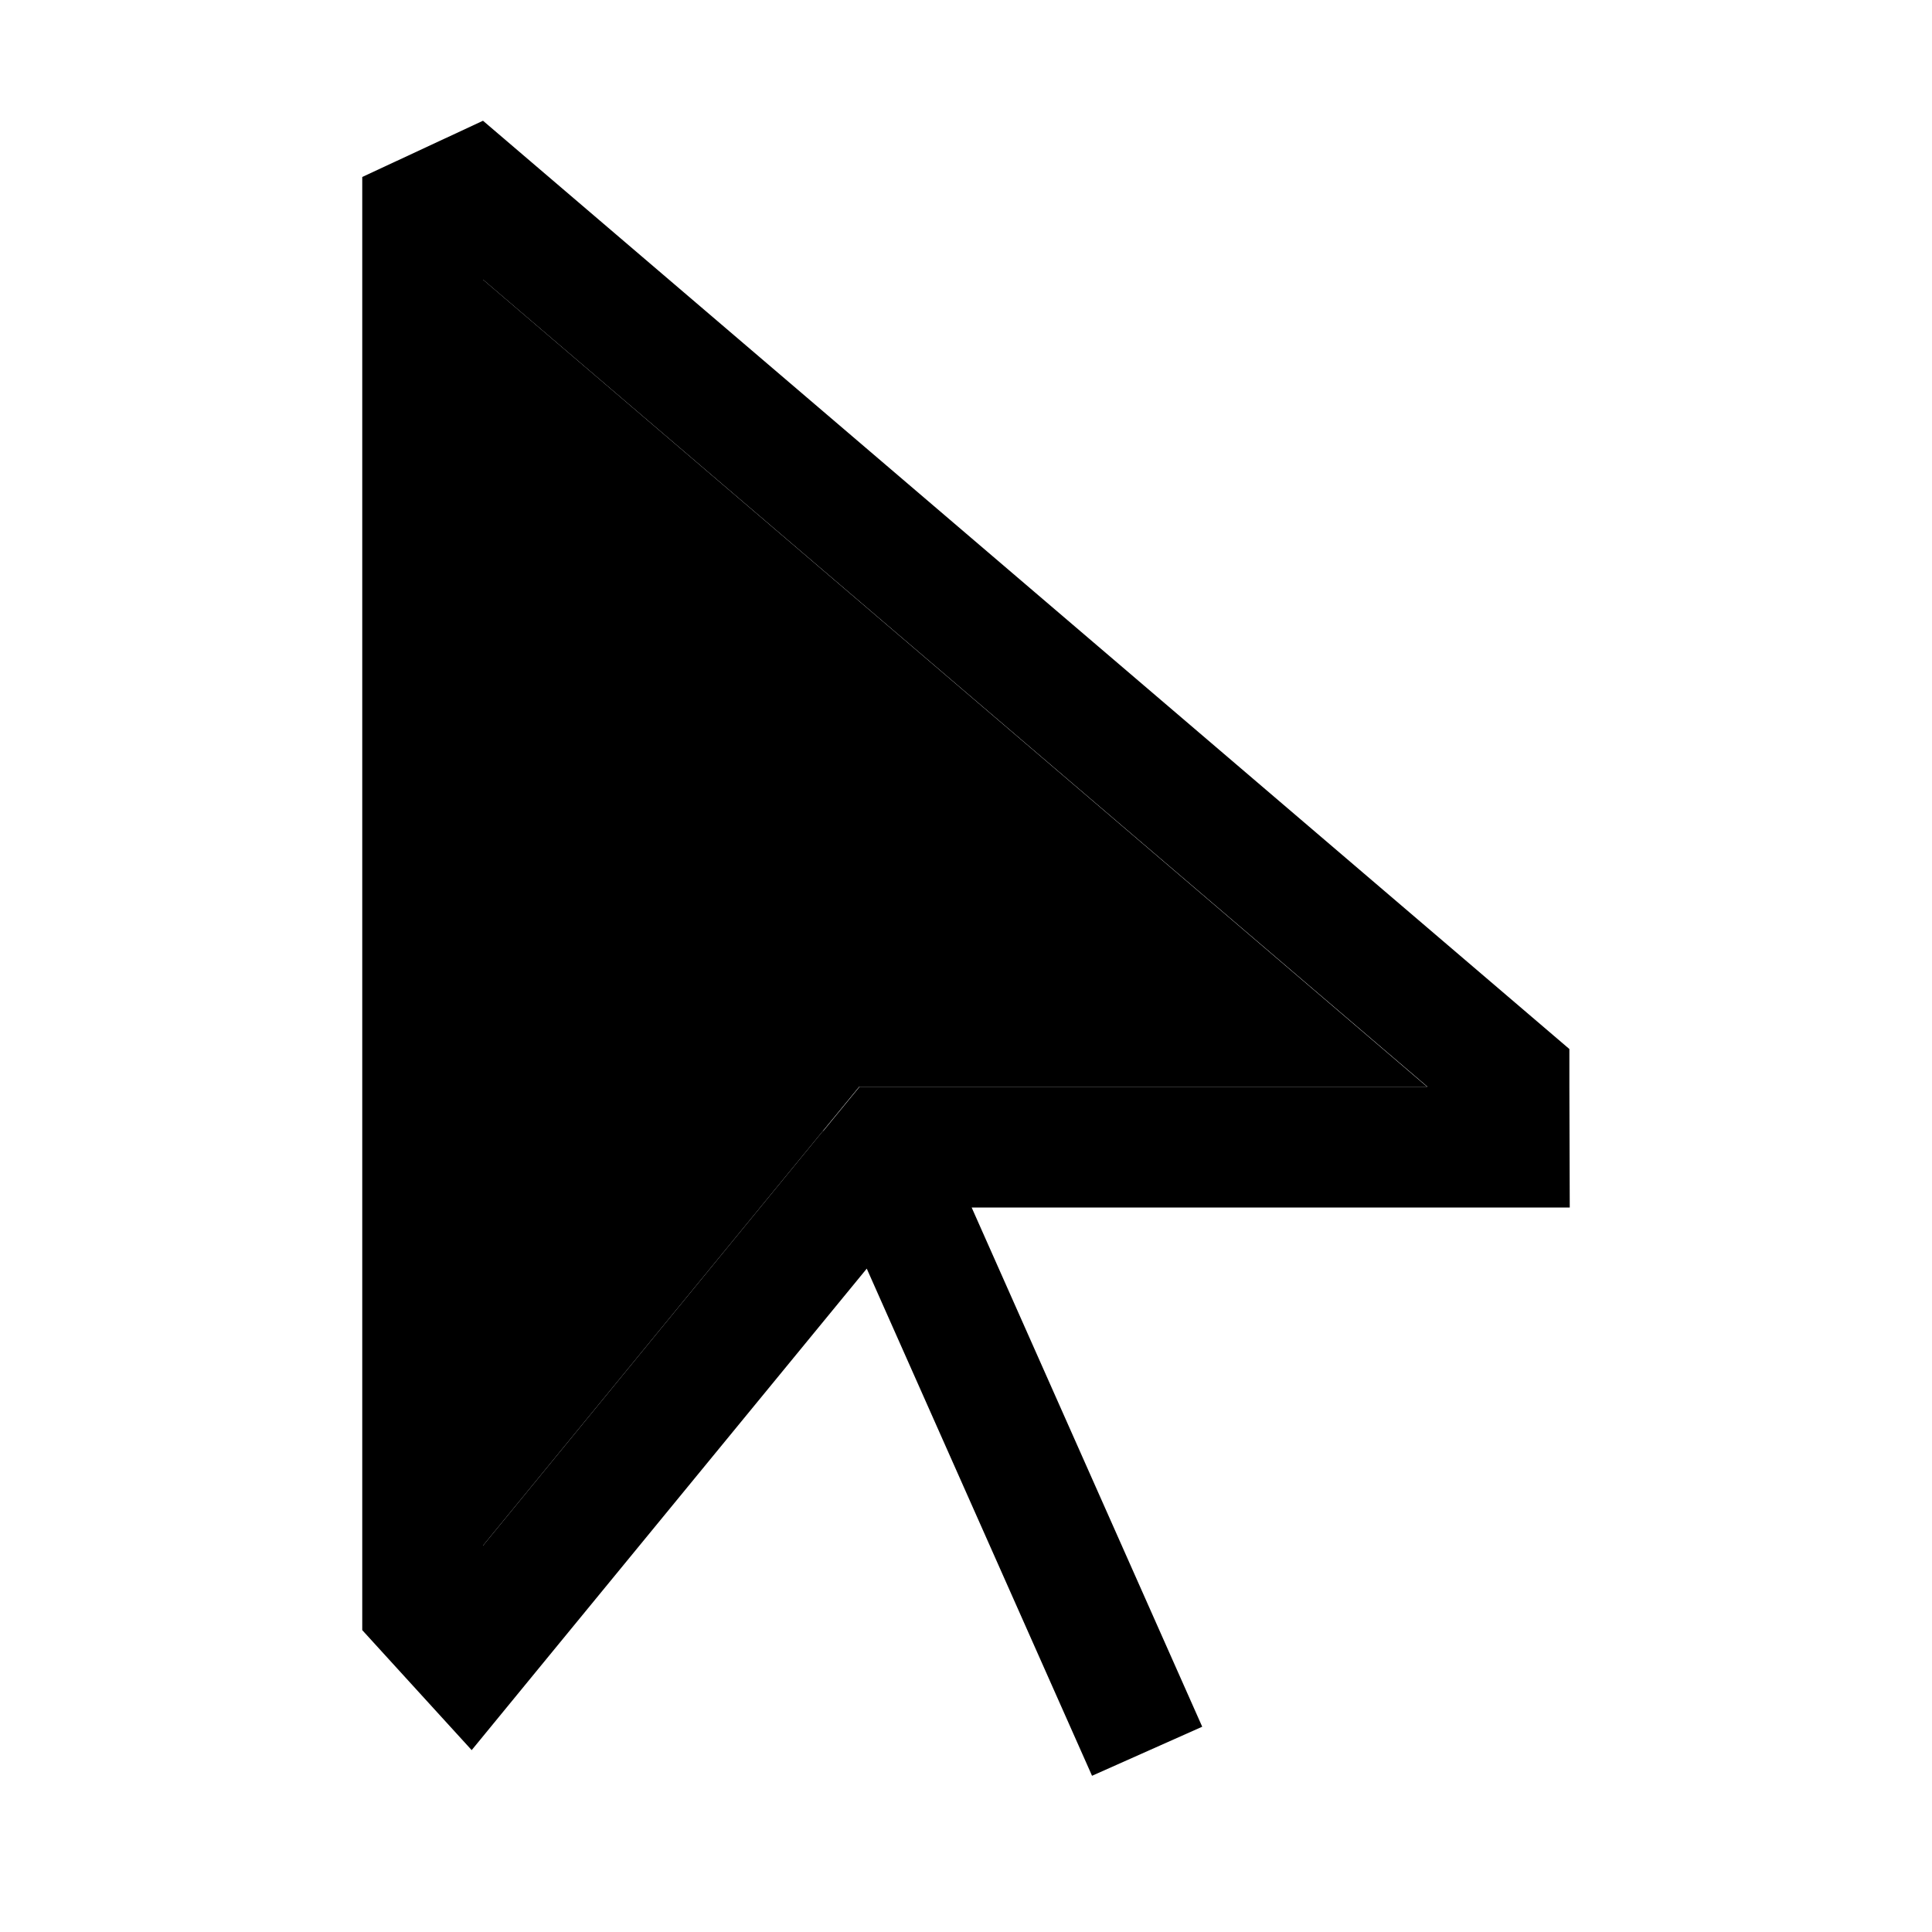 <svg xmlns="http://www.w3.org/2000/svg" width="24" height="24" viewBox="0 0 320 512"><path class="pr-icon-duotone-secondary" d="M32 74.1l0 335.5 90.1-109.9 9.6-11.7 15.1 0 135.4 0L32 74.1z"/><path class="pr-icon-duotone-primary" d="M161.5 320L288 320l32 0-.1-32 0-10L32 32 0 46.9 0 432l7.2 7.9L29 463.8l20.5-25 84.2-102.6 59.7 134.4 29.2-13L161.5 320zm-39.4-20.3L32 409.6 32 74.1 282.3 288l-135.4 0-15.1 0-9.6 11.7z"/></svg>